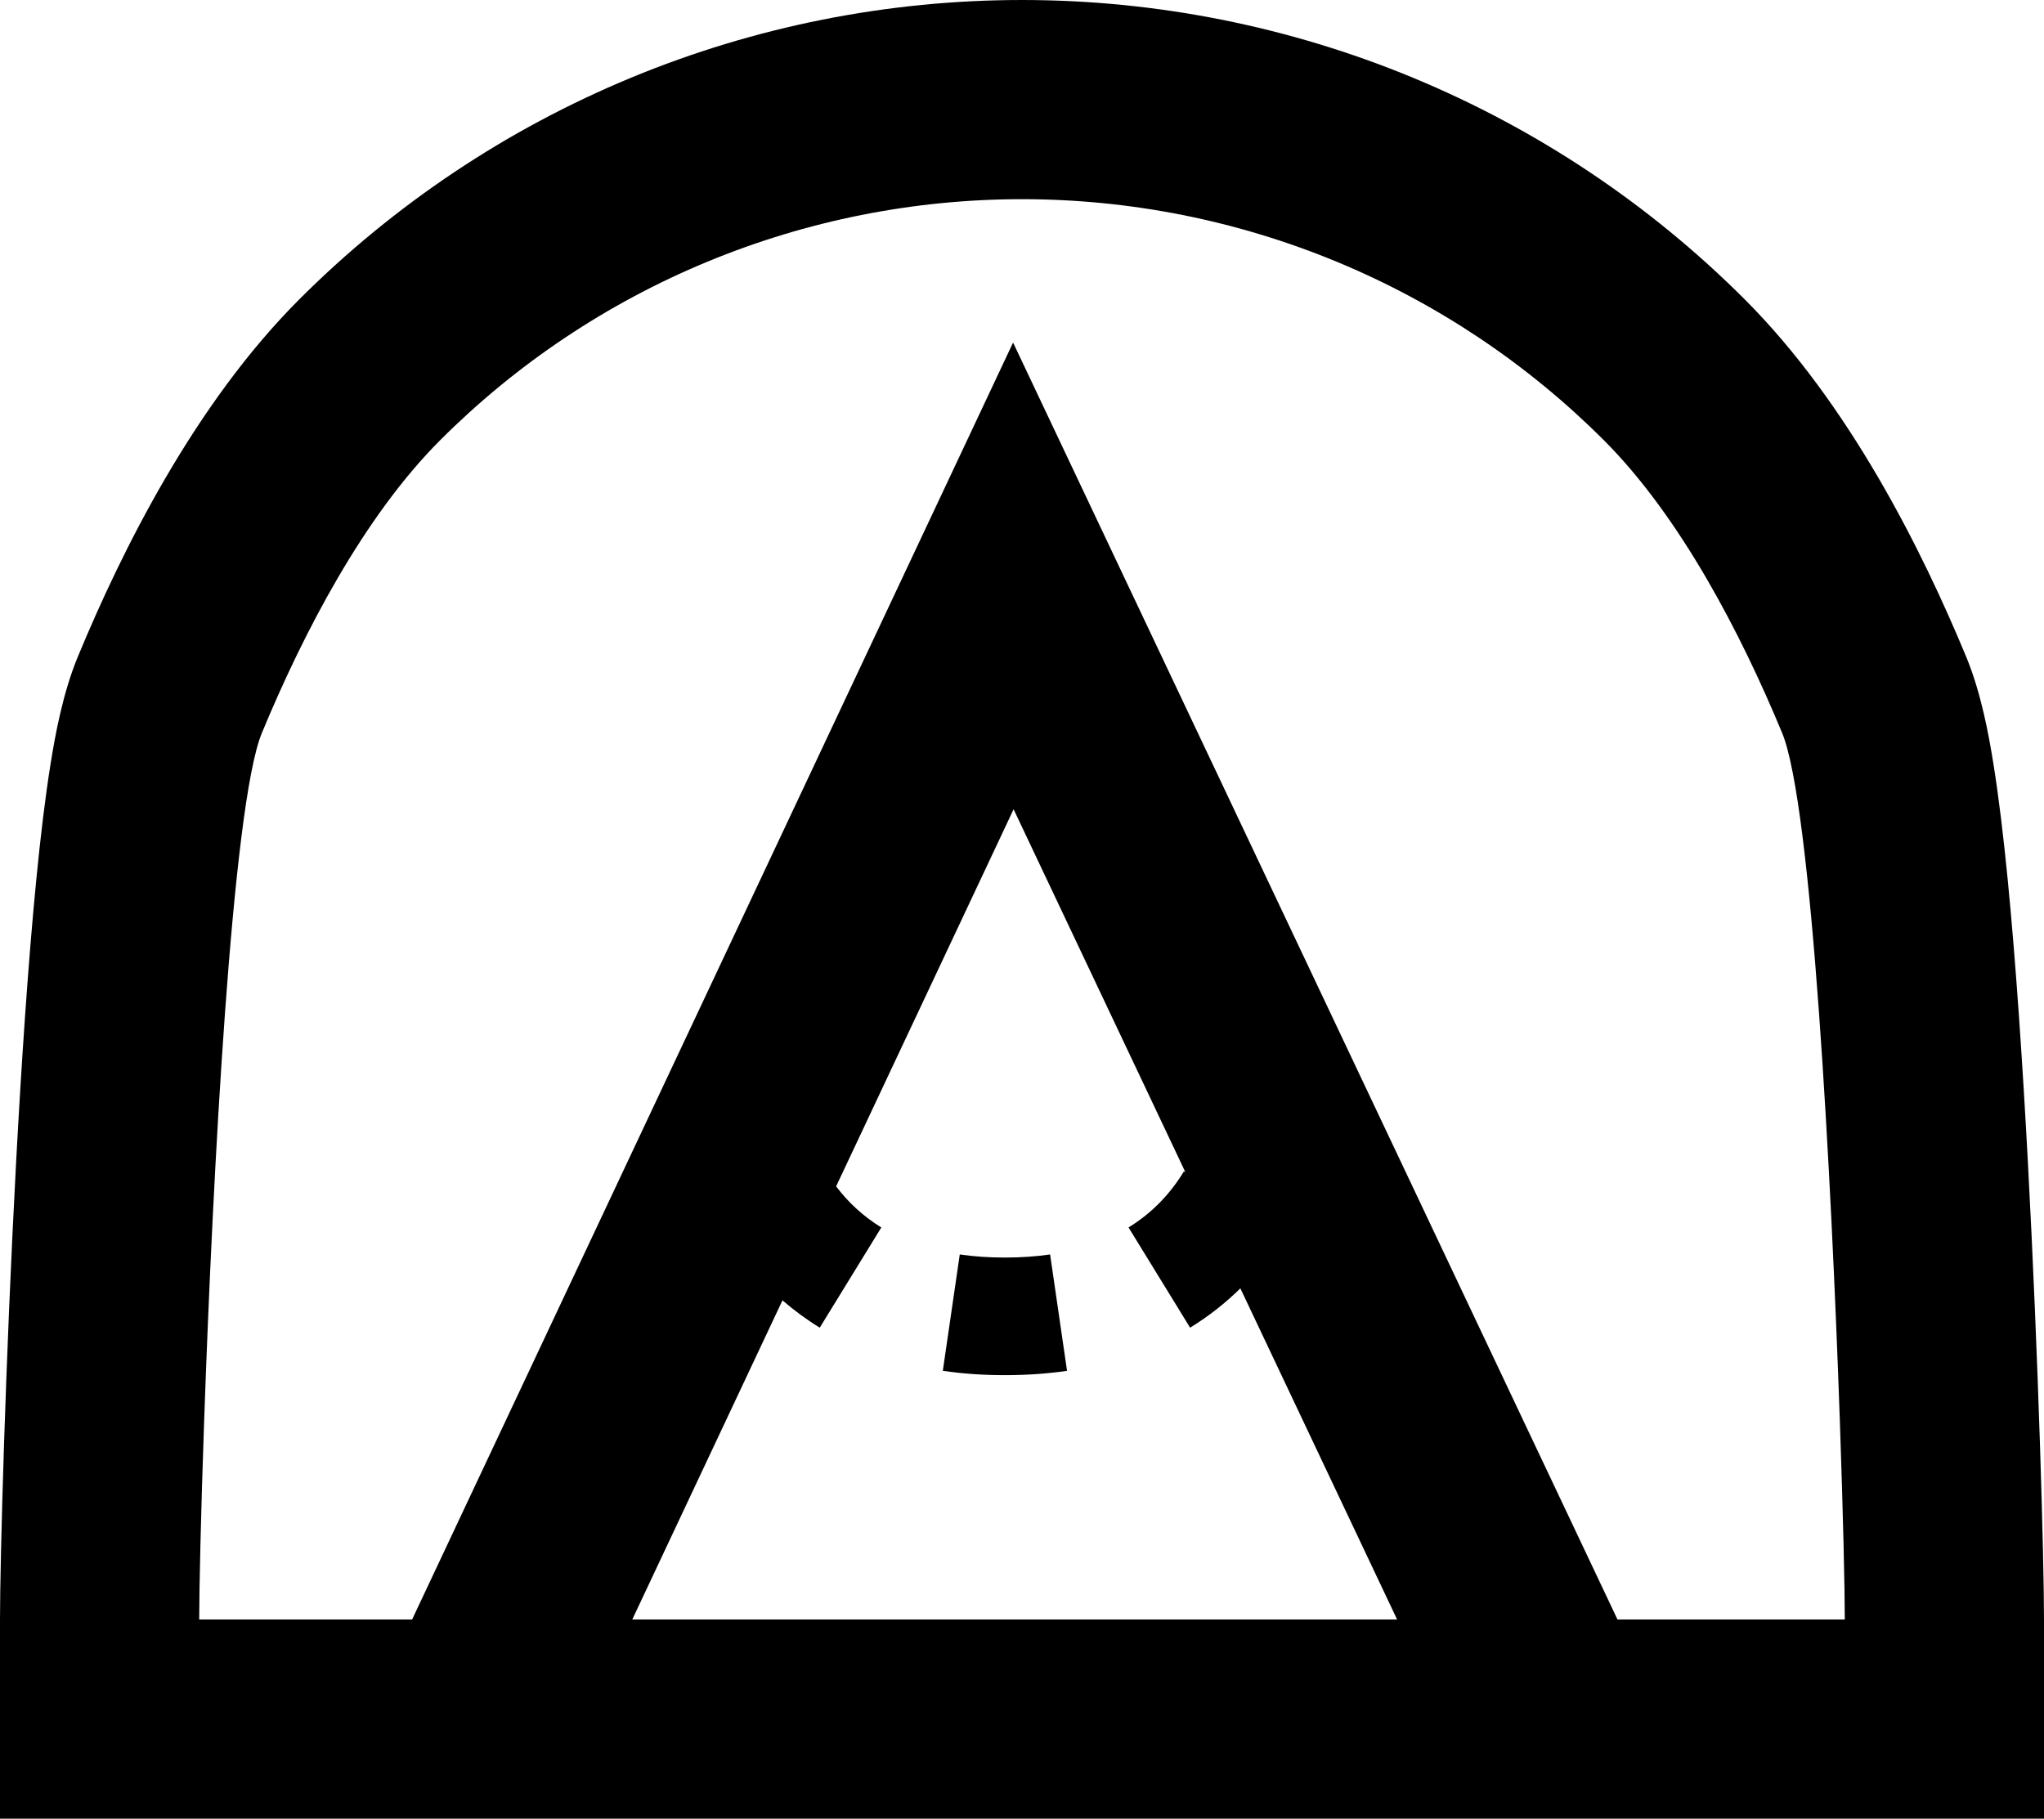 <svg width="236" height="210" viewBox="0 0 236 210" fill="none" xmlns="http://www.w3.org/2000/svg">
<path fill-rule="evenodd" clip-rule="evenodd" d="M0 210L2.01072e-06 187C2.60638e-06 180.186 0.636 157.027 1.858 134.235C2.472 122.799 3.248 111.148 4.198 101.493C4.671 96.684 5.212 92.117 5.84 88.201C6.364 84.931 7.246 80.034 8.982 75.843C14.072 63.555 22.464 46.659 34.561 34.561C45.519 23.604 58.527 14.912 72.843 8.982C87.16 3.052 102.504 -1.3547e-06 118 0C133.496 1.3547e-06 148.84 3.052 163.157 8.982C177.473 14.912 190.481 23.604 201.439 34.561C213.536 46.659 221.928 63.555 227.018 75.843C228.754 80.034 229.636 84.931 230.16 88.201C230.788 92.117 231.329 96.684 231.802 101.493C232.752 111.148 233.529 122.799 234.142 134.235C235.364 157.027 236 180.186 236 187V210H213L118 210L23 210H0ZM190 187H186.754L127.395 61.58L116.97 39.555L106.595 61.603L47.584 187H46L23 187C23 183.513 23.192 174.881 23.573 164C24.555 135.948 26.791 92.95 30.232 84.645C35.006 73.119 42.003 59.646 50.825 50.825C59.646 42.003 70.119 35.006 81.645 30.231C93.171 25.457 105.524 23 118 23C130.476 23 142.829 25.457 154.355 30.231C165.881 35.006 176.354 42.003 185.175 50.825C193.997 59.646 200.994 73.119 205.769 84.645C209.208 92.95 211.446 135.948 212.427 164C212.808 174.881 213 183.513 213 187H190ZM143.212 148.765L161.308 187L118 187H73.004L90.344 150.151C91.649 151.284 93.081 152.344 94.649 153.307L101.757 141.734C99.62 140.422 97.907 138.799 96.538 136.99L117.03 93.445L136.867 135.359L136.698 135.256C135.174 137.761 133.102 140.015 130.302 141.734L137.41 153.307C139.602 151.96 141.528 150.425 143.212 148.765ZM116.029 158.79C113.513 158.79 111.124 158.62 108.857 158.29L110.814 144.851C112.392 145.081 114.126 145.21 116.029 145.21C117.933 145.21 119.666 145.081 121.245 144.851L123.201 158.29C120.935 158.62 118.545 158.79 116.029 158.79Z" fill="black"/>
</svg>
